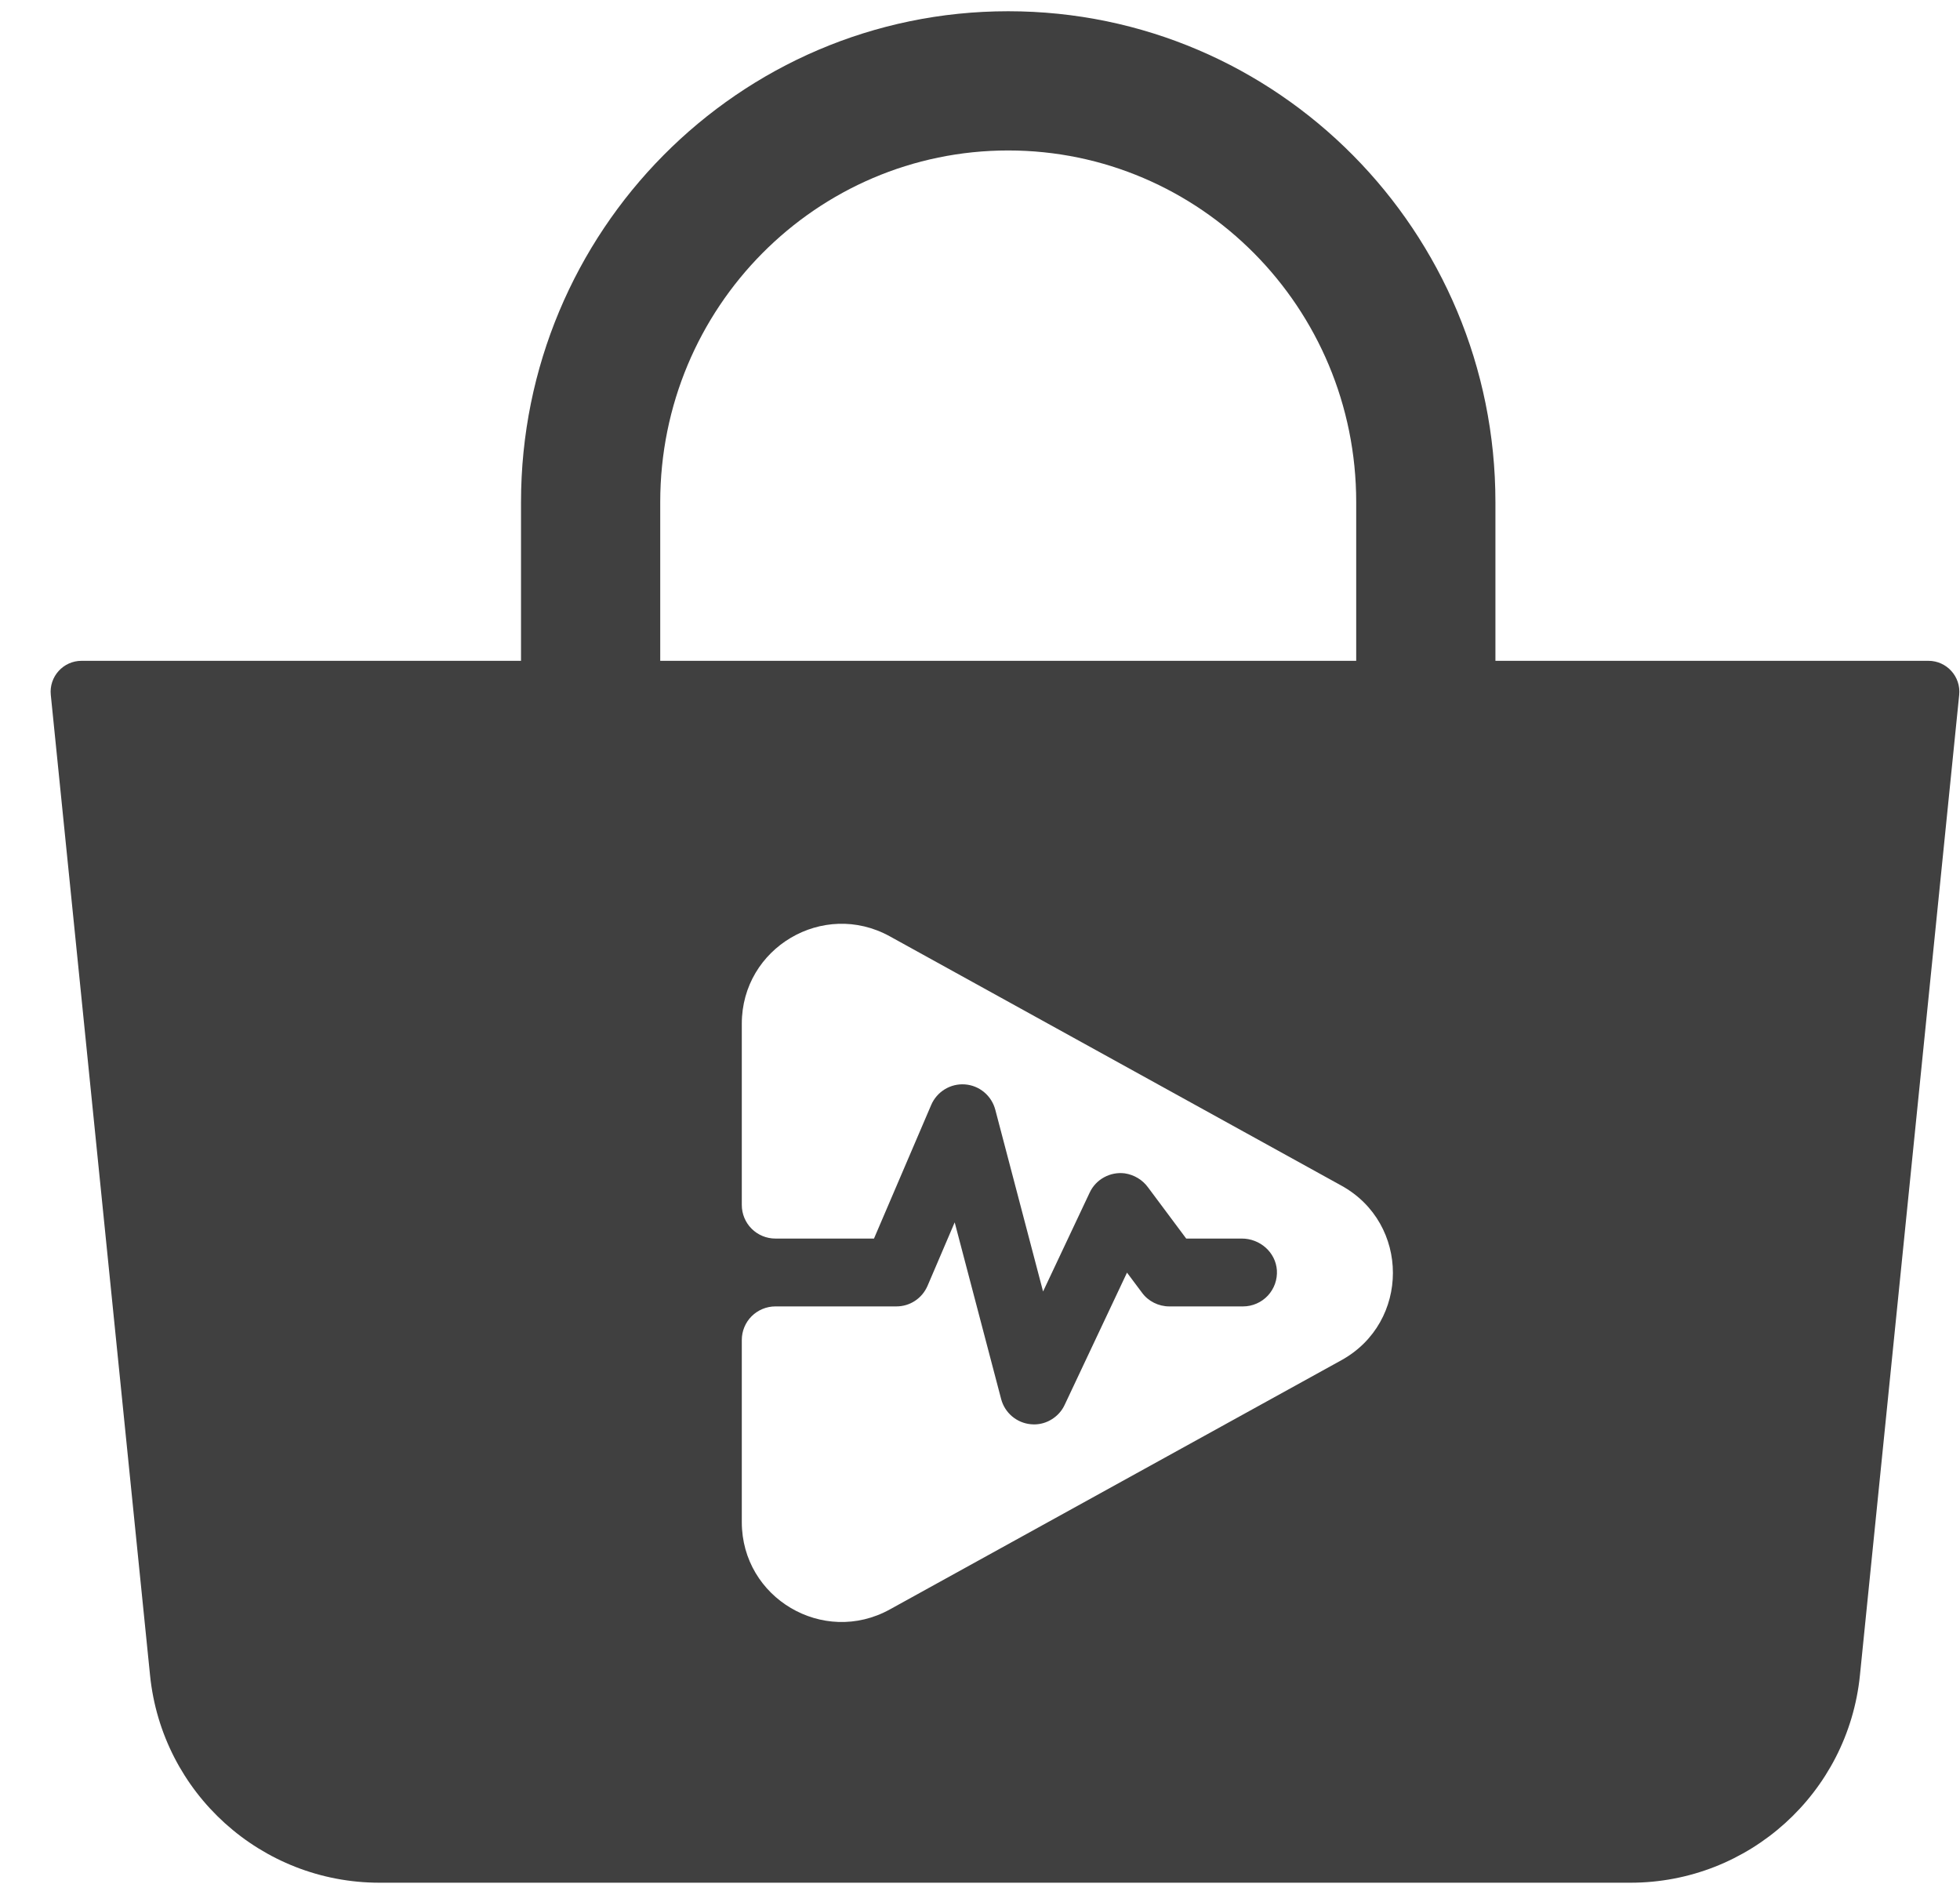<svg width="34" height="33" viewBox="0 0 34 33" xmlns="http://www.w3.org/2000/svg">

<path opacity="0.75" fill-rule="evenodd" clip-rule="evenodd" d="M11.453 8.71C11.453 5.331 14.165 2.61 17.489 2.61C20.813 2.61 23.526 5.331 23.526 8.71V11.463H11.453V8.71ZM9.038 11.463V8.71C9.038 4.018 12.812 0.195 17.489 0.195C22.167 0.195 25.941 4.018 25.941 8.71V11.463H33.452C33.77 11.463 34.018 11.738 33.986 12.054L32.264 29.062C32.057 31.104 30.337 32.659 28.284 32.659H6.583C4.53 32.659 2.81 31.104 2.603 29.062L0.881 12.054C0.849 11.738 1.097 11.463 1.415 11.463H9.038ZM23.268 20.566L15.435 16.242C14.281 15.606 12.868 16.44 12.868 17.758V20.902C12.868 21.057 12.929 21.205 13.038 21.314C13.148 21.424 13.296 21.485 13.451 21.485H15.161L16.154 19.166C16.203 19.053 16.285 18.959 16.39 18.895C16.495 18.831 16.617 18.802 16.739 18.811C16.861 18.82 16.978 18.867 17.072 18.946C17.166 19.024 17.233 19.13 17.265 19.249L18.094 22.403L18.903 20.687C18.956 20.574 19.044 20.481 19.153 20.422C19.262 20.362 19.388 20.338 19.512 20.354C19.592 20.366 19.669 20.394 19.739 20.436C19.809 20.478 19.869 20.534 19.917 20.6L20.577 21.485H21.542C21.855 21.485 22.128 21.721 22.15 22.034C22.155 22.114 22.144 22.195 22.117 22.271C22.09 22.346 22.048 22.416 21.993 22.475C21.938 22.534 21.871 22.581 21.797 22.613C21.724 22.645 21.644 22.662 21.564 22.662H20.282C20.191 22.662 20.1 22.64 20.018 22.599C19.936 22.558 19.865 22.499 19.811 22.425L19.55 22.076L18.469 24.369C18.422 24.471 18.346 24.556 18.252 24.616C18.158 24.677 18.049 24.709 17.937 24.709C17.919 24.709 17.901 24.708 17.883 24.706C17.762 24.695 17.648 24.647 17.556 24.569C17.464 24.491 17.398 24.387 17.367 24.27L16.561 21.204L16.09 22.305C16.044 22.411 15.969 22.502 15.873 22.565C15.777 22.629 15.664 22.662 15.549 22.662H13.451C13.296 22.662 13.148 22.724 13.038 22.833C12.929 22.942 12.868 23.09 12.868 23.245V26.403C12.868 27.721 14.281 28.555 15.435 27.919L23.268 23.596C24.461 22.938 24.461 21.223 23.268 20.566Z"/>
</svg>
